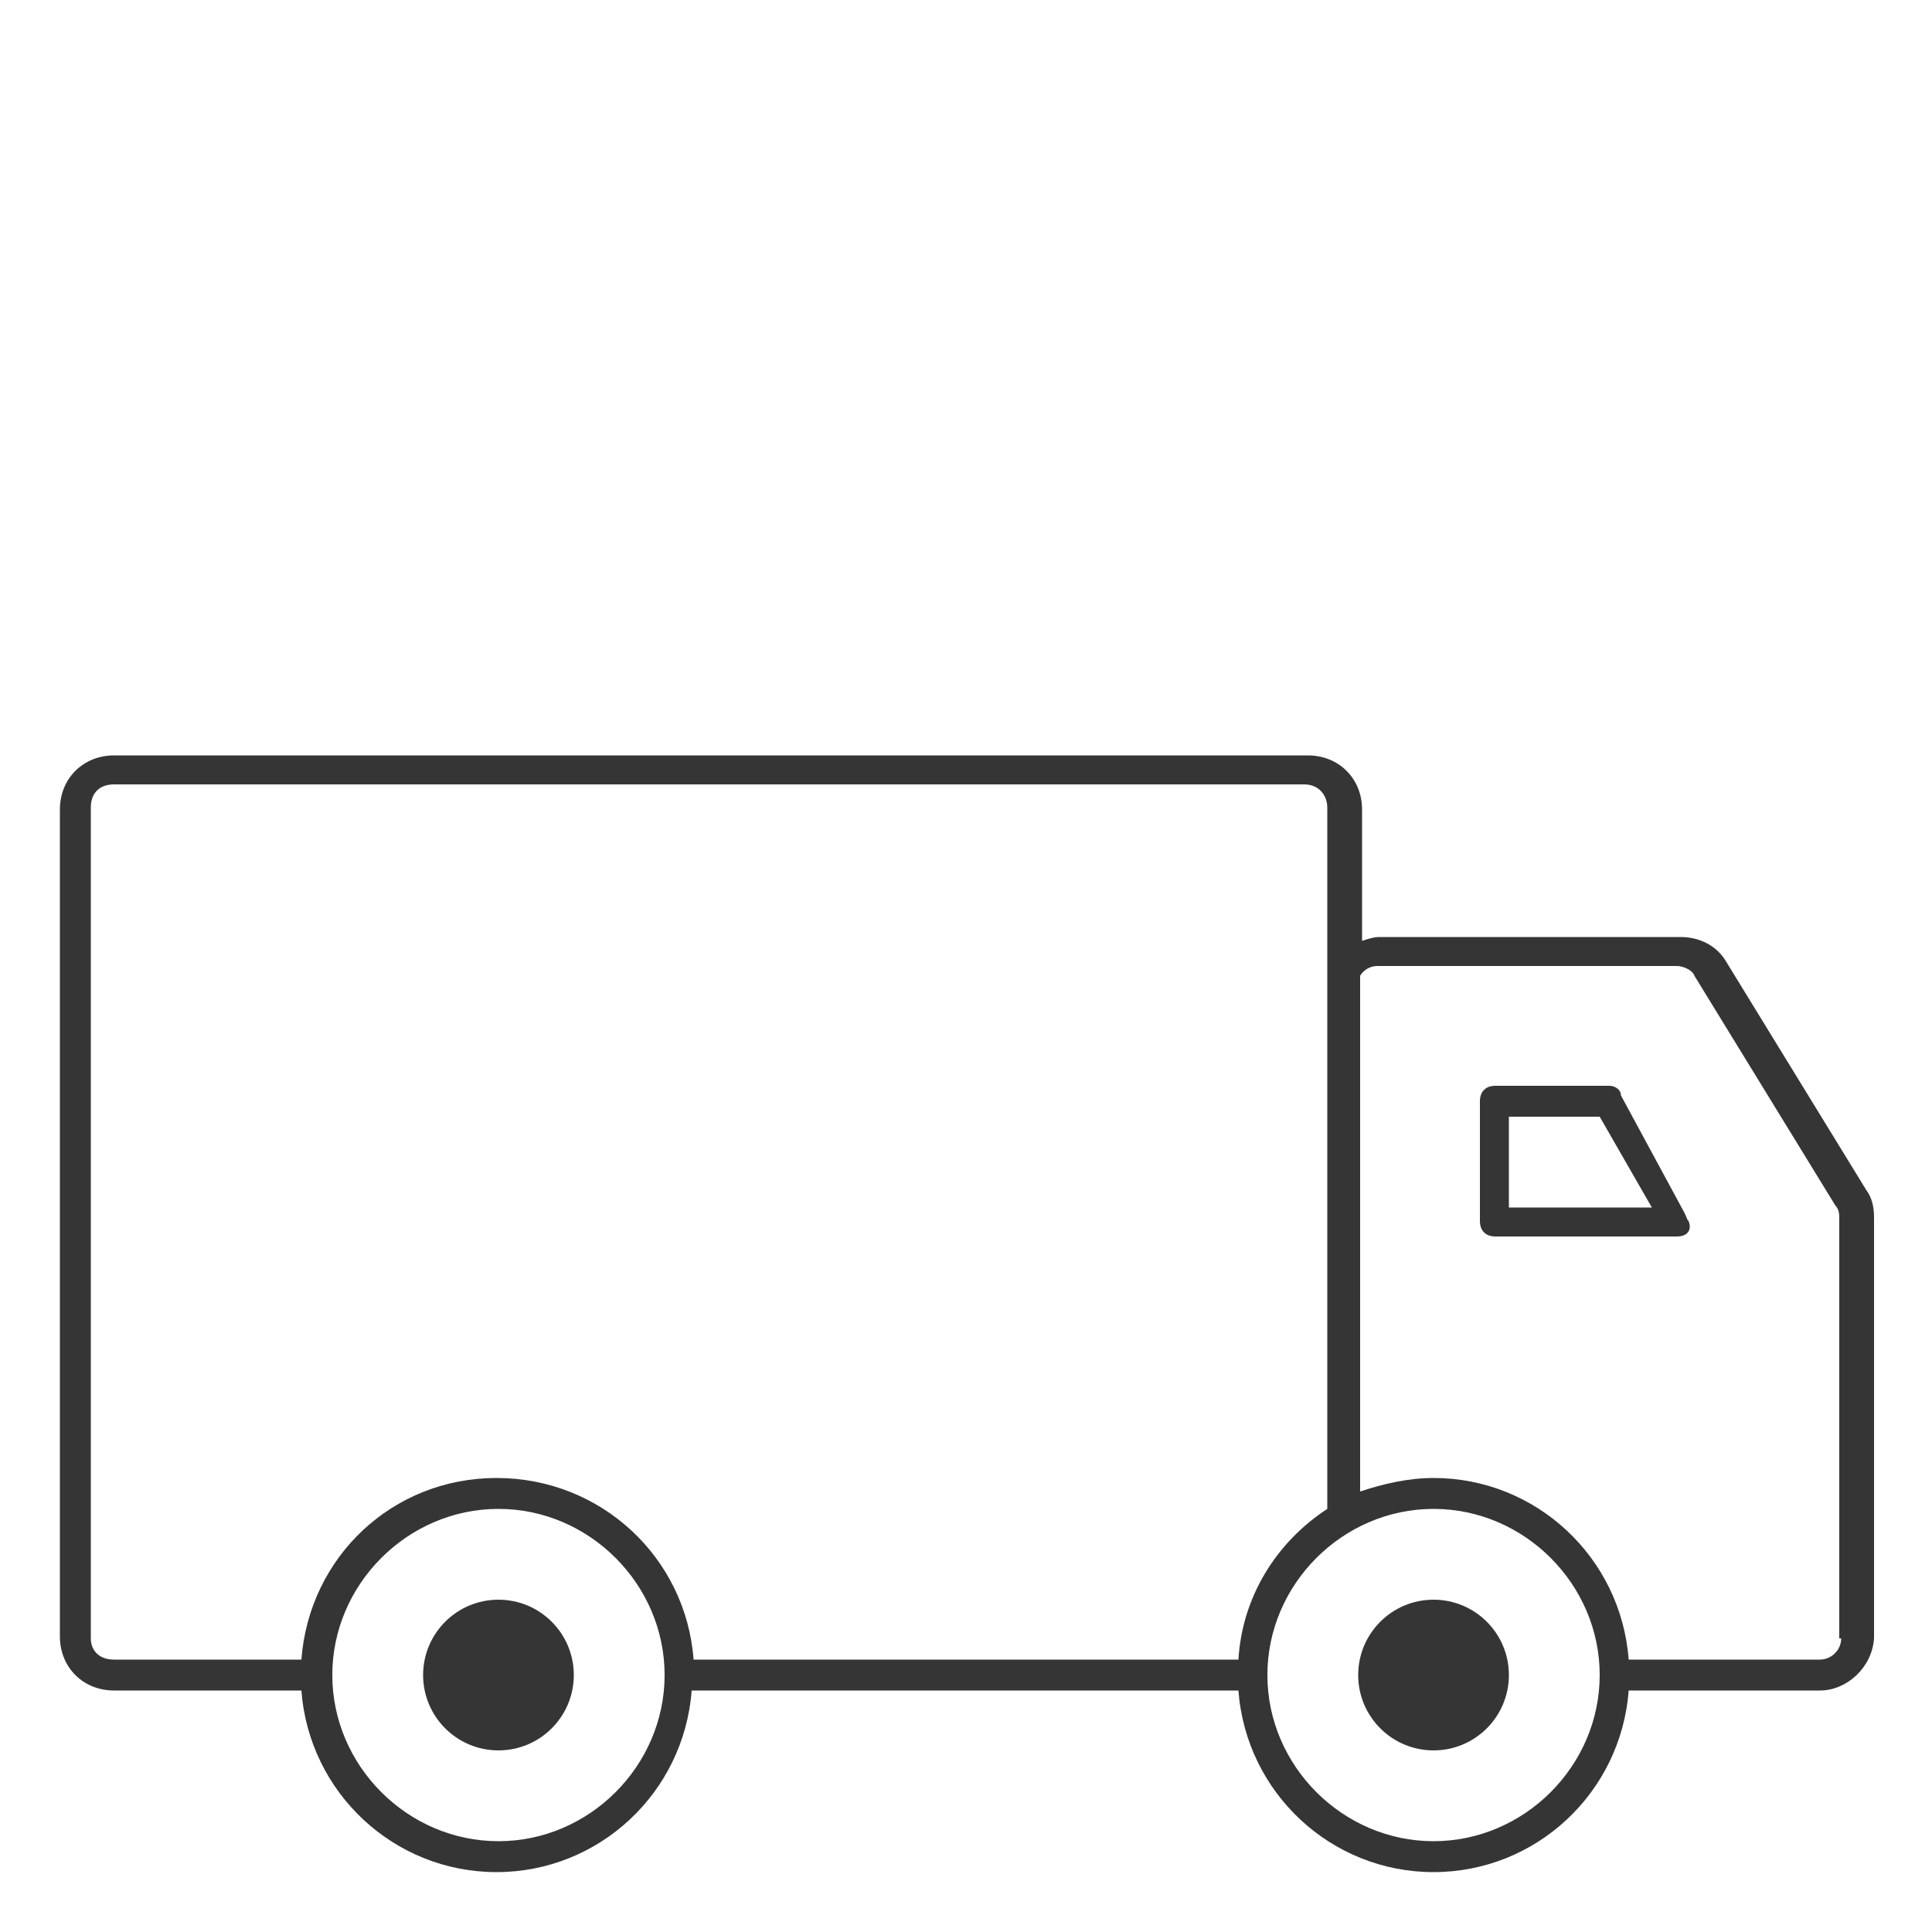 <?xml version="1.0" encoding="utf-8"?>
<!-- Generator: Adobe Illustrator 18.1.1, SVG Export Plug-In . SVG Version: 6.00 Build 0)  -->
<!DOCTYPE svg PUBLIC "-//W3C//DTD SVG 1.1//EN" "http://www.w3.org/Graphics/SVG/1.1/DTD/svg11.dtd">
<svg version="1.1" id="Layer_1" xmlns="http://www.w3.org/2000/svg" xmlns:xlink="http://www.w3.org/1999/xlink" x="0px" y="0px"
	 viewBox="0 0 100 100" enable-background="new 0 0 100 100" xml:space="preserve">
<g id="Circle_Center" display="none">
	<g display="inline" opacity="0.5">
		<rect fill="none" stroke="#E30613" stroke-width="0.25" stroke-miterlimit="10" width="100" height="100"/>
		<line fill="none" stroke="#E30613" stroke-width="0.25" stroke-miterlimit="10" x1="0" y1="50" x2="100" y2="50"/>
		<line fill="none" stroke="#E30613" stroke-width="0.25" stroke-miterlimit="10" x1="50" y1="0" x2="50" y2="100"/>
		<circle fill="none" stroke="#E30613" stroke-width="0.25" stroke-miterlimit="10" cx="50" cy="50" r="46.9"/>
	</g>
</g>
<g id="Layer_3" display="none">
</g>
<g id="Layer_4" display="none">
	
		<rect x="3.1" y="3.1" display="inline" fill="none" stroke="#FFED00" stroke-width="0.375" stroke-miterlimit="10" width="93.8" height="93.8"/>
</g>
<g>
	<path fill="#353535" d="M96.6,61.6l-7.3-11.9c-0.5-0.8-1.4-1.2-2.3-1.2H71.4c-0.3,0-0.6,0.1-0.9,0.2v-6.8c0-1.6-1.2-2.8-2.8-2.8
		H5.9c-1.6,0-2.8,1.2-2.8,2.8v42.8c0,1.6,1.2,2.8,2.8,2.8h9.7c0.4,5.3,4.8,9.4,10.1,9.4s9.7-4.1,10.1-9.4h0H60h4.1
		c0.4,5.3,4.8,9.4,10.1,9.4s9.7-4.1,10.1-9.4h9.9c1.4,0,2.7-1.2,2.8-2.7V63C97,62.5,96.9,62,96.6,61.6z M25.8,95.3
		c-4.7,0-8.6-3.9-8.6-8.6s3.9-8.6,8.6-8.6s8.6,3.9,8.6,8.6S30.5,95.3,25.8,95.3z M35.9,85.9L35.9,85.9c-0.4-5.3-4.8-9.4-10.2-9.4
		s-9.7,4.1-10.1,9.4H5.9c-0.8,0-1.2-0.5-1.2-1.1v-43c0-0.8,0.5-1.2,1.2-1.2h61.6c0.8,0,1.2,0.6,1.2,1.2v9.2v27.1
		c-2.6,1.7-4.4,4.5-4.6,7.8H60H35.9z M74.2,95.3c-4.7,0-8.6-3.9-8.6-8.6s3.9-8.6,8.6-8.6s8.6,3.9,8.6,8.6S78.9,95.3,74.2,95.3z
		 M95.3,84.8c0,0.6-0.5,1.1-1.1,1.1h-9.9c-0.4-5.3-4.8-9.4-10.1-9.4c-1.3,0-2.6,0.3-3.8,0.7V50.5c0.2-0.3,0.5-0.5,0.9-0.5h15.5
		c0.3,0,0.8,0.2,0.9,0.5l7.3,11.9c0.2,0.2,0.2,0.5,0.2,0.6V84.8z"/>
	<path fill="#353535" d="M87.2,62.8l-3.3-6.1c0-0.3-0.3-0.5-0.6-0.5h-5.9c-0.5,0-0.8,0.3-0.8,0.8v6.2c0,0.5,0.3,0.8,0.8,0.8h9.4
		c0.5,0,0.8-0.3,0.6-0.8C87.3,63.1,87.3,63,87.2,62.8z M78.1,62.5v-4.7h4.7l2.7,4.7H78.1z"/>
	<circle fill="#353535" cx="25.8" cy="86.7" r="3.9"/>
	<circle fill="#353535" cx="74.2" cy="86.7" r="3.9"/>
</g>
<g id="Text" display="none">
</g>
<g id="Pixel_grid" display="none">
</g>
<g id="Layer_5" display="none">
</g>
<g id="Layer_8" display="none">
</g>
</svg>
